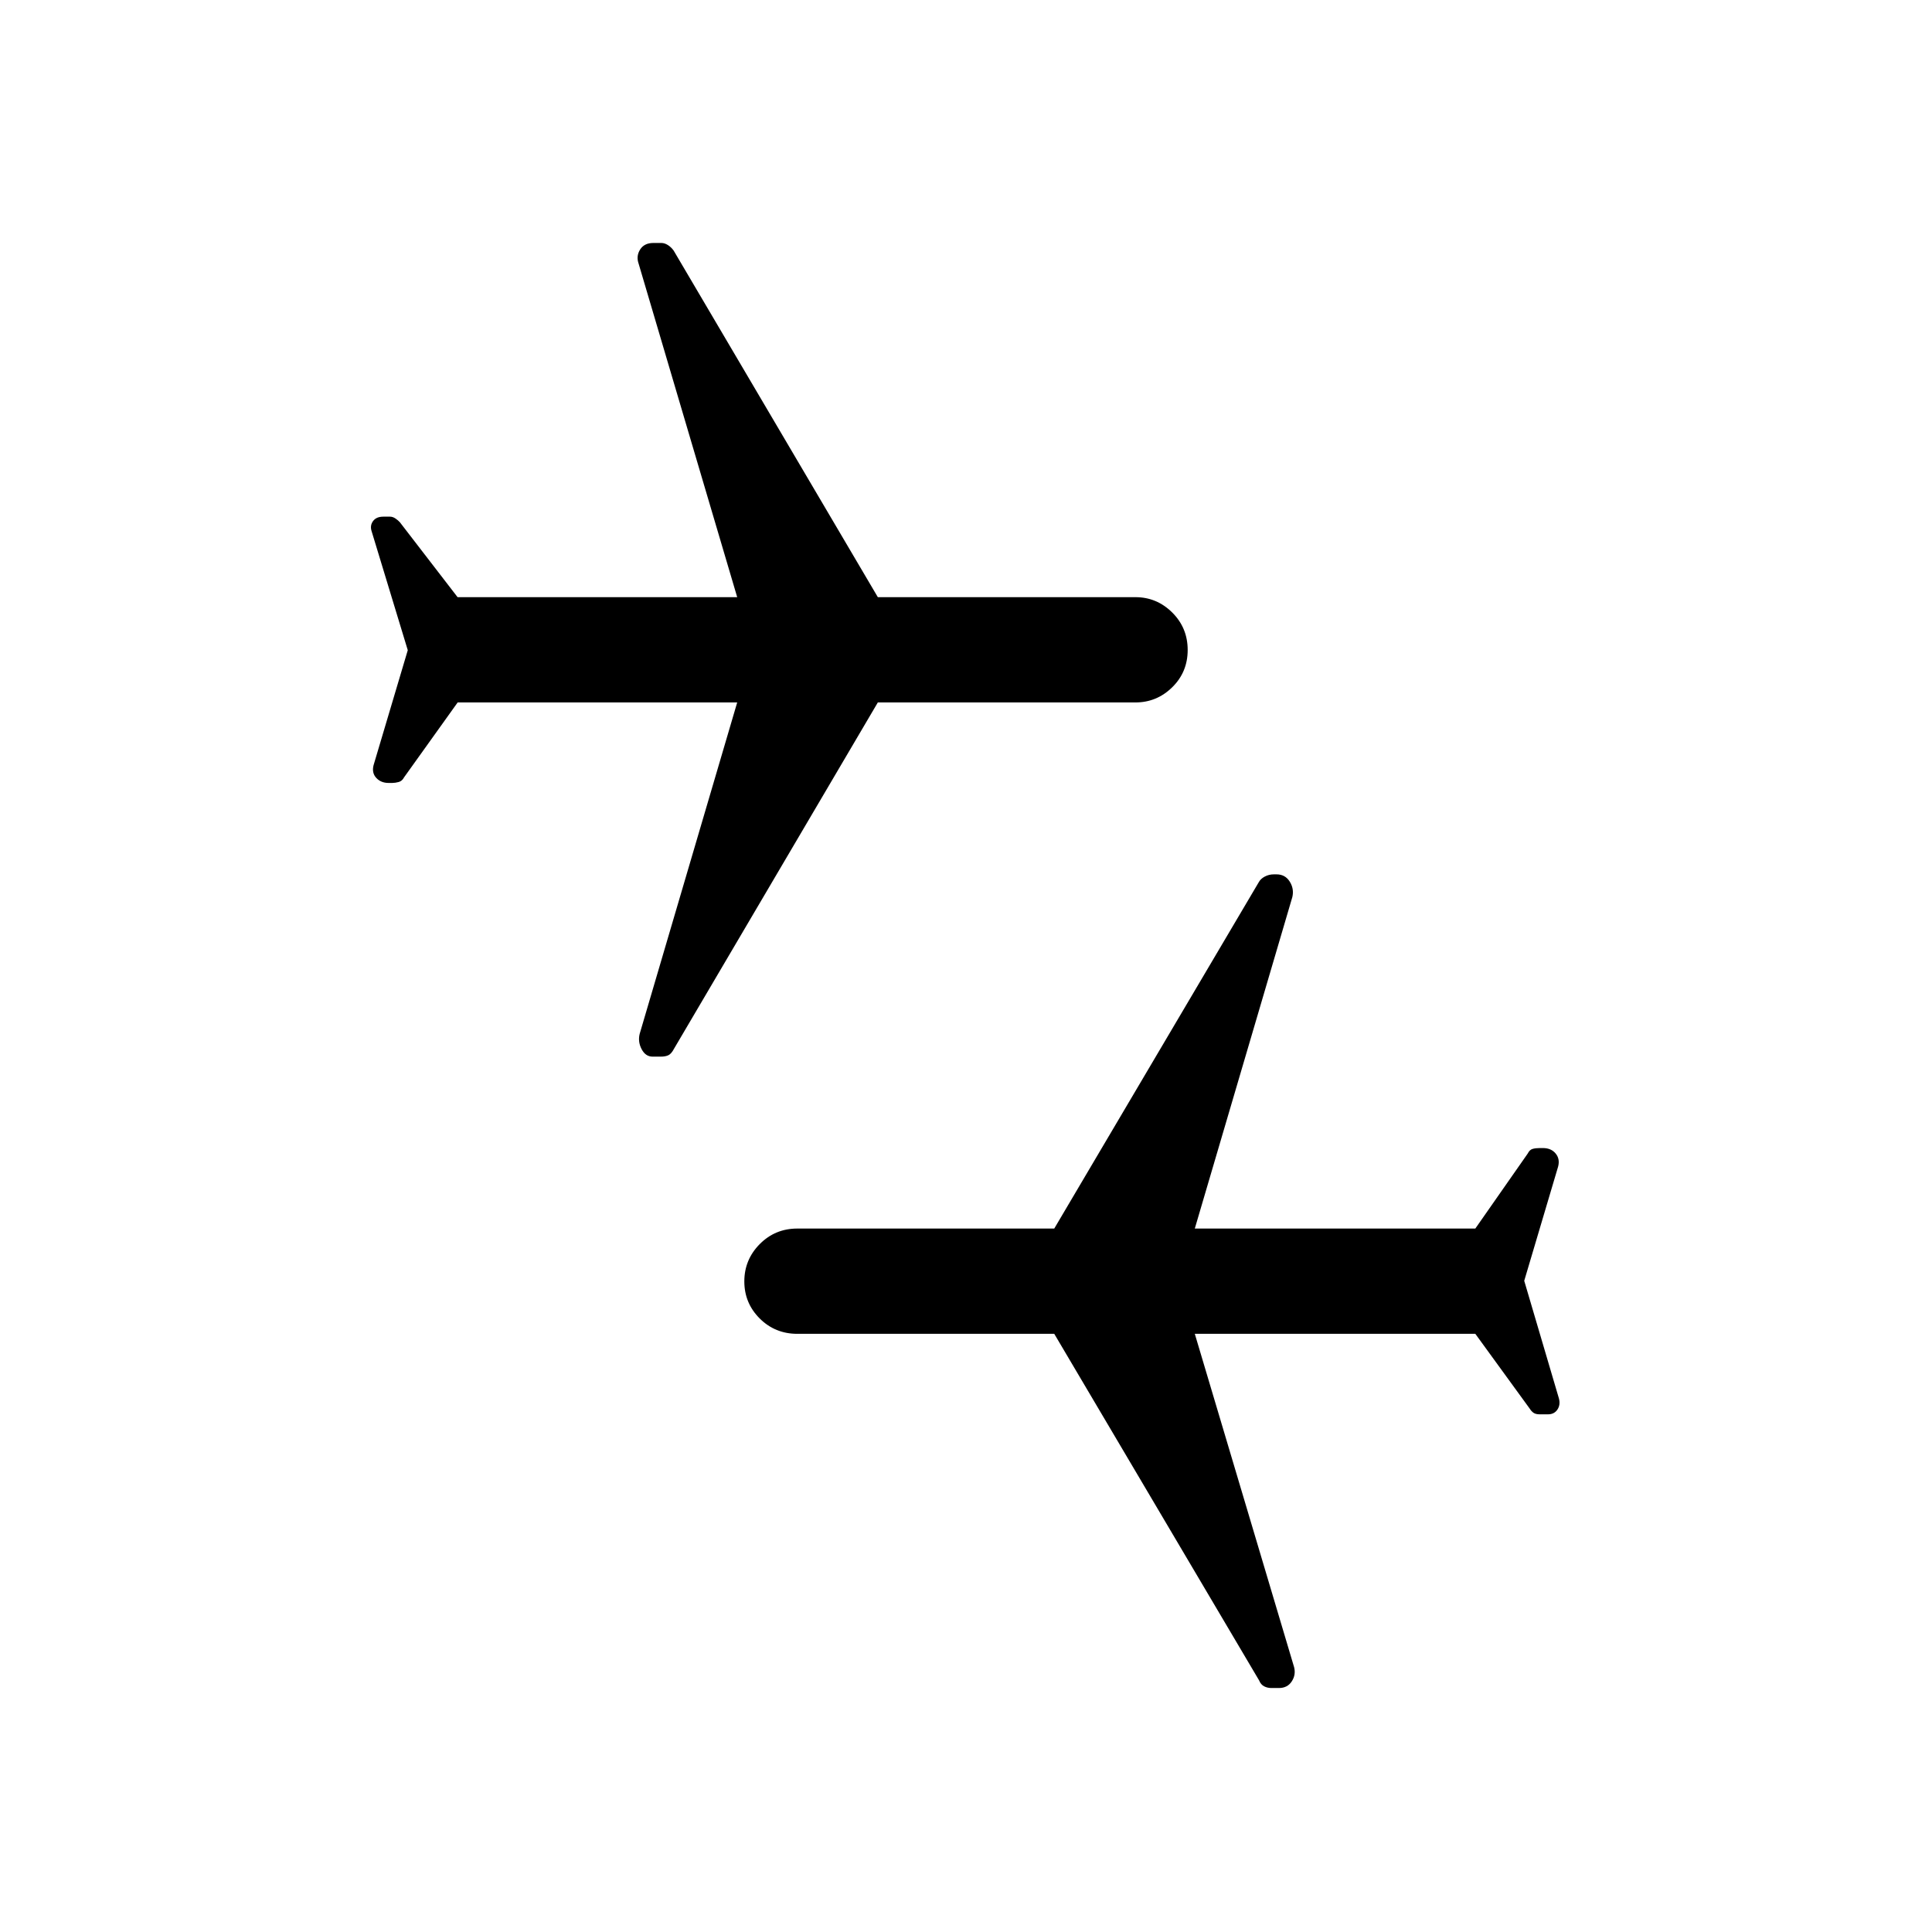 <svg xmlns="http://www.w3.org/2000/svg" height="24" viewBox="0 -960 960 960" width="24"><path d="m757.38-323.58 17.24 58.46q.84 3.16-.74 5.52-1.59 2.37-4.68 2.37h-4.12q-1.96 0-3.04-.73t-1.92-2.08l-27.04-37.19H593.69l49.35 165.65q.96 3.82-1.19 7.08-2.14 3.27-6.38 3.27h-3.69q-2.01 0-3.65-.85-1.63-.84-2.48-2.92l-101.8-172.23H396.19q-11.04 0-18.69-7.62-7.65-7.63-7.65-18.43t7.65-18.53q7.65-7.73 18.69-7.73h127.66l101.57-172.01q.96-1.8 3.04-2.89 2.07-1.1 4.5-1.1h1.34q4.31 0 6.56 3.6 2.26 3.59 1.29 7.71l-48.46 164.69h139.39l26.04-37.27q.96-1.92 2.47-2.32 1.52-.41 3.54-.41h1.51q4.12 0 6.35 2.71 2.24 2.71 1.22 6.55l-16.83 56.7ZM202.62-636.92l-18-59.23q-.85-2.77.76-4.95 1.62-2.17 5.04-2.17h3.44q1.29 0 2.66.92 1.36.93 2.18 1.86l28.67 37.22h138.94l-48.96-165.65q-1.35-3.77.7-7.06 2.06-3.29 6.61-3.29h3.94q1.63 0 3.27 1.04 1.63 1.04 2.85 2.72l101.47 172.24h128q10.6 0 18.28 7.62 7.68 7.63 7.68 18.62 0 10.99-7.68 18.53-7.68 7.54-18.28 7.54h-128l-101.23 172q-1.34 2.58-2.83 3.29t-3.82.71h-4.02q-3.51 0-5.46-3.69-1.95-3.7-.98-7.62l48.46-164.69h-138.9l-26.64 37.23q-.96 1.85-2.68 2.31-1.72.46-3.12.46h-1.91q-3.79 0-6.1-2.51-2.31-2.5-1.34-6.3l17-57.15Z"/></svg>